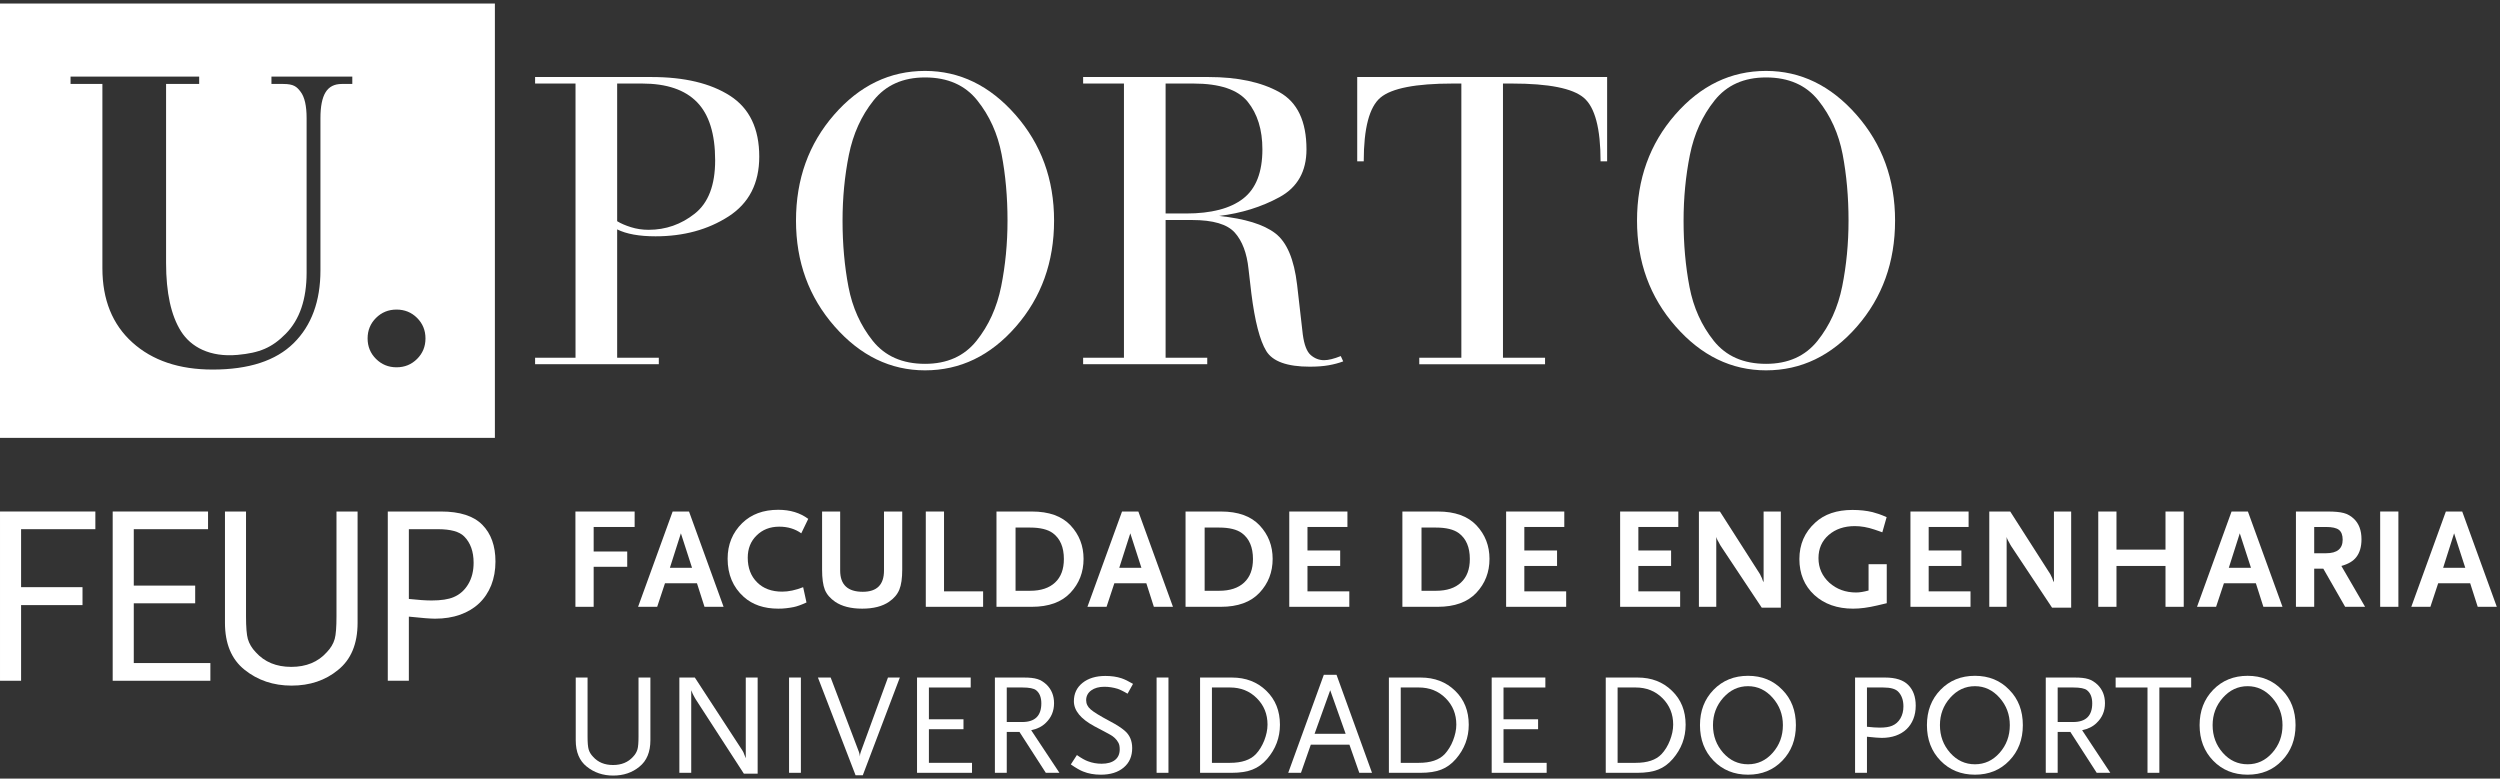 <svg width="700" height="218" viewBox="0 0 700 218" fill="none" xmlns="http://www.w3.org/2000/svg">
<rect x="0" y="0" width="700" height="218" fill="#333333" stroke="none"/>
<path d="M26.701 148.173H5.904V164.406H23.102V169.428H5.904V190.61H0.002V143.222H26.701V148.173Z" fill="white"/>
<path d="M58.905 190.614H31.552V143.222H58.252V148.173H37.455V163.967H54.652V168.926H37.455V185.654H58.905V190.614Z" fill="white"/>
<path d="M100.124 174.383C100.124 180.268 98.295 184.673 94.646 187.591C91.107 190.515 86.755 191.971 81.633 191.971C76.548 191.971 72.151 190.488 68.454 187.517C64.811 184.6 62.99 180.217 62.99 174.383V143.222H68.885V172.587C68.885 175.607 69.062 177.702 69.392 178.902C69.783 180.246 70.516 181.488 71.619 182.633C74.071 185.369 77.386 186.726 81.557 186.726C85.729 186.726 89.039 185.369 91.491 182.633C92.594 181.488 93.339 180.246 93.72 178.902C94.054 177.702 94.216 175.607 94.216 172.587V143.222H100.124V174.383Z" fill="white"/>
<path d="M132.612 157.577C132.612 154.418 131.726 151.959 129.95 150.184C128.612 148.844 126.169 148.173 122.606 148.173H114.48V167.706C117.116 167.989 119.219 168.133 120.814 168.133C123.495 168.133 125.562 167.82 126.998 167.202C128.731 166.481 130.091 165.269 131.103 163.575C132.117 161.872 132.612 159.872 132.612 157.577ZM138.729 157.223C138.729 159.66 138.33 161.872 137.546 163.866C136.746 165.85 135.624 167.537 134.157 168.926C132.696 170.311 130.921 171.374 128.831 172.121C126.753 172.858 124.409 173.23 121.816 173.23C121.193 173.23 120.271 173.179 119.042 173.089C117.817 172.991 116.295 172.843 114.48 172.656V190.614H108.58V143.222H123.476C128.759 143.222 132.612 144.464 135.063 146.952C137.507 149.443 138.729 152.861 138.729 157.223Z" fill="white"/>
<path d="M182.111 207.255C182.111 210.566 181.081 213.045 179.023 214.685C177.03 216.331 174.589 217.158 171.693 217.158C168.832 217.158 166.363 216.322 164.282 214.646C162.223 213.004 161.206 210.543 161.206 207.255V189.712H164.518V206.244C164.518 207.941 164.62 209.127 164.813 209.798C165.021 210.546 165.44 211.258 166.069 211.901C167.442 213.439 169.298 214.203 171.654 214.203C174.005 214.203 175.867 213.439 177.251 211.901C177.872 211.258 178.281 210.546 178.495 209.798C178.688 209.127 178.784 207.941 178.784 206.244V189.712H182.111V207.255Z" fill="white"/>
<path d="M212.142 216.636H208.288L194.8 195.81C194.747 195.701 194.671 195.579 194.577 195.428C194.489 195.275 194.385 195.104 194.278 194.885C194.082 194.566 193.84 194.019 193.544 193.271V216.388H190.221V189.712H194.555L207.806 210.037C207.88 210.178 207.949 210.283 208.007 210.367C208.067 210.45 208.114 210.546 208.168 210.669C208.22 210.79 208.288 210.944 208.349 211.137C208.414 211.316 208.513 211.578 208.656 211.904C208.679 211.955 208.707 212.006 208.714 212.061C208.718 212.112 208.759 212.195 208.816 212.304V189.712H212.142V216.636Z" fill="white"/>
<path d="M220.935 216.385H224.249V189.706H220.935V216.385Z" fill="white"/>
<path d="M251.954 189.712L241.583 217.074H239.559L229.019 189.712H232.587L240.493 210.525C240.616 210.877 240.716 211.309 240.777 211.824C240.777 211.411 240.85 210.986 241.019 210.525L248.63 189.712H251.954Z" fill="white"/>
<path d="M272.163 216.388H256.77V189.706H271.797V192.499H260.092V201.399H269.776V204.179H260.092V213.594H272.163V216.388Z" fill="white"/>
<path d="M291.573 196.943C291.573 195.279 291.09 194.047 290.121 193.271C289.489 192.756 288.196 192.496 286.227 192.496H281.891V202.164H286.227C289.787 202.164 291.573 200.422 291.573 196.943ZM296.641 216.388H292.826L285.454 204.945H281.891V216.388H278.569V189.712H286.709C287.52 189.712 288.232 189.743 288.836 189.812C289.44 189.879 289.991 189.985 290.479 190.136C290.962 190.284 291.413 190.484 291.816 190.748C292.214 190.994 292.622 191.312 293.037 191.692C294.434 193.064 295.134 194.803 295.134 196.901C295.134 199.115 294.351 200.959 292.783 202.441C291.763 203.441 290.406 204.112 288.734 204.463L296.641 216.388Z" fill="white"/>
<path d="M317.245 191.483L315.716 194.235C315.119 193.893 314.597 193.594 314.125 193.369C313.679 193.141 313.264 192.971 312.917 192.858C311.696 192.491 310.473 192.296 309.229 192.296C307.695 192.296 306.46 192.641 305.526 193.324C304.596 194.011 304.124 194.925 304.124 196.051C304.124 197.052 304.549 197.918 305.387 198.636C306.217 199.371 308.005 200.468 310.735 201.921C312.623 202.912 314.026 203.82 314.947 204.627C316.324 205.813 317.013 207.428 317.013 209.472C317.013 211.763 316.223 213.585 314.635 214.91C313.059 216.243 310.923 216.914 308.219 216.914C306.382 216.914 304.727 216.612 303.27 216.02C302.441 215.703 301.28 215.043 299.831 214.039L301.533 211.413C302.159 211.85 302.725 212.214 303.254 212.509C303.781 212.799 304.228 213.023 304.619 213.152C305.826 213.616 307.116 213.844 308.461 213.844C310.079 213.844 311.327 213.488 312.209 212.788C313.09 212.089 313.522 211.092 313.522 209.802C313.522 208.994 313.391 208.358 313.115 207.906C312.63 207.012 311.871 206.283 310.851 205.713C310.528 205.529 310.002 205.239 309.256 204.846C308.505 204.459 307.562 203.956 306.391 203.332C302.591 201.279 300.688 198.951 300.688 196.342C300.688 194.211 301.491 192.499 303.118 191.197C304.727 189.914 306.874 189.264 309.511 189.264C311.215 189.264 312.706 189.481 314.017 189.914C314.895 190.207 315.985 190.738 317.245 191.483Z" fill="white"/>
<path d="M323.846 216.385H327.169V189.706H323.846V216.385Z" fill="white"/>
<path d="M354.905 202.885C354.905 199.955 353.904 197.484 351.899 195.49C349.905 193.493 347.409 192.496 344.403 192.496H339.341V213.594H344.403C347.676 213.594 350.08 212.791 351.626 211.176C352.112 210.662 352.56 210.076 352.964 209.41C353.357 208.763 353.702 208.057 353.994 207.335C354.275 206.608 354.501 205.864 354.662 205.113C354.821 204.356 354.905 203.611 354.905 202.885ZM358.385 202.928C358.385 206.534 357.182 209.727 354.788 212.509C353.571 213.913 352.197 214.903 350.66 215.494C349.146 216.089 347.216 216.388 344.897 216.388H336.019V189.712H344.942C348.827 189.712 352.041 190.95 354.584 193.426C357.116 195.882 358.385 199.053 358.385 202.928Z" fill="white"/>
<path d="M376.784 205.471L372.459 193.267L368.08 205.471H376.784ZM384.162 216.388H380.6L377.839 208.51H367.025L364.273 216.388H360.702L370.667 188.943H374.228L384.162 216.388Z" fill="white"/>
<path d="M407.77 202.885C407.77 199.955 406.771 197.484 404.774 195.49C402.77 193.493 400.269 192.496 397.276 192.496H392.208V213.594H397.276C400.552 213.594 402.95 212.791 404.497 211.176C404.972 210.662 405.42 210.076 405.824 209.41C406.233 208.763 406.577 208.057 406.854 207.335C407.134 206.608 407.362 205.864 407.526 205.113C407.691 204.356 407.77 203.611 407.77 202.885ZM411.25 202.928C411.25 206.534 410.052 209.727 407.653 212.509C406.426 213.913 405.064 214.903 403.539 215.494C402.006 216.089 400.088 216.388 397.768 216.388H388.889V189.712H397.803C401.689 189.712 404.908 190.95 407.448 193.426C409.981 195.882 411.25 199.053 411.25 202.928Z" fill="white"/>
<path d="M433.063 216.388H417.671V189.706H432.702V192.499H420.983V201.399H430.664V204.179H420.983V213.594H433.063V216.388Z" fill="white"/>
<path d="M468.491 202.885C468.491 199.955 467.485 197.484 465.496 195.49C463.501 193.493 460.993 192.496 457.998 192.496H452.929V213.594H457.998C461.266 213.594 463.677 212.791 465.208 211.176C465.696 210.662 466.141 210.076 466.55 209.41C466.959 208.763 467.288 208.057 467.573 207.335C467.863 206.608 468.085 205.864 468.248 205.113C468.406 204.356 468.491 203.611 468.491 202.885ZM471.976 202.928C471.976 206.534 470.773 209.727 468.369 212.509C467.155 213.913 465.795 214.903 464.261 215.494C462.727 216.089 460.808 216.388 458.48 216.388H449.61V189.712H458.529C462.423 189.712 465.63 190.95 468.162 193.426C470.714 195.882 471.976 199.053 471.976 202.928Z" fill="white"/>
<path d="M499.21 203.043C499.21 200.089 498.25 197.523 496.331 195.368C494.417 193.212 492.116 192.131 489.451 192.131C486.742 192.131 484.44 193.212 482.511 195.368C480.604 197.523 479.634 200.089 479.634 203.043C479.634 206.066 480.604 208.652 482.511 210.81C484.41 212.936 486.719 213.999 489.451 213.999C492.141 213.999 494.441 212.936 496.331 210.81C498.25 208.652 499.21 206.066 499.21 203.043ZM502.852 203.043C502.852 207.057 501.587 210.374 499.054 212.994C496.528 215.605 493.336 216.911 489.451 216.911C485.555 216.911 482.34 215.605 479.798 212.994C477.253 210.374 475.994 207.057 475.994 203.043C475.994 199.06 477.253 195.761 479.798 193.144C482.34 190.53 485.555 189.228 489.451 189.228C493.336 189.228 496.528 190.53 499.054 193.144C501.587 195.701 502.852 199.009 502.852 203.043Z" fill="white"/>
<path d="M532.958 197.796C532.958 196.019 532.454 194.63 531.463 193.634C530.7 192.881 529.327 192.499 527.322 192.499H522.749V203.492C524.227 203.659 525.423 203.734 526.312 203.734C527.822 203.734 528.985 203.56 529.795 203.208C530.771 202.799 531.54 202.129 532.107 201.174C532.671 200.21 532.958 199.087 532.958 197.796ZM536.402 197.59C536.402 198.967 536.177 200.21 535.73 201.334C535.283 202.446 534.647 203.403 533.822 204.179C533.009 204.965 532.005 205.555 530.834 205.98C529.654 206.396 528.336 206.608 526.884 206.608C526.532 206.608 526.01 206.577 525.321 206.527C524.624 206.467 523.78 206.392 522.749 206.283V216.388H519.418V189.712H527.81C530.786 189.712 532.958 190.406 534.329 191.814C535.71 193.206 536.402 195.139 536.402 197.59Z" fill="white"/>
<path d="M562.747 203.043C562.747 200.089 561.797 197.523 559.875 195.368C557.954 193.212 555.669 192.131 552.987 192.131C550.289 192.131 547.976 193.212 546.06 195.368C544.141 197.523 543.181 200.089 543.181 203.043C543.181 206.066 544.141 208.652 546.06 210.81C547.954 212.936 550.266 213.999 552.987 213.999C555.687 213.999 557.987 212.936 559.875 210.81C561.797 208.652 562.747 206.066 562.747 203.043ZM566.396 203.043C566.396 207.057 565.131 210.374 562.591 212.994C560.077 215.605 556.88 216.911 552.987 216.911C549.101 216.911 545.887 215.605 543.344 212.994C540.804 210.374 539.54 207.057 539.54 203.043C539.54 199.06 540.804 195.761 543.344 193.144C545.887 190.53 549.101 189.228 552.987 189.228C556.88 189.228 560.077 190.53 562.591 193.144C565.131 195.701 566.396 199.009 566.396 203.043Z" fill="white"/>
<path d="M585.825 196.943C585.825 195.279 585.344 194.047 584.366 193.271C583.745 192.756 582.447 192.496 580.482 192.496H576.148V202.164H580.482C584.038 202.164 585.825 200.422 585.825 196.943ZM590.886 216.388H587.079L579.703 204.945H576.148V216.388H572.814V189.712H580.96C581.775 189.712 582.487 189.743 583.088 189.812C583.689 189.879 584.25 189.985 584.729 190.136C585.214 190.284 585.664 190.484 586.067 190.748C586.473 190.994 586.882 191.312 587.289 191.692C588.692 193.064 589.391 194.803 589.391 196.901C589.391 199.115 588.609 200.959 587.031 202.441C586.018 203.441 584.659 204.112 582.998 204.463L590.886 216.388Z" fill="white"/>
<path d="M613.532 192.499H604.619V216.385H601.3V192.499H592.381V189.712H613.532V192.499Z" fill="white"/>
<path d="M639.1 203.043C639.1 200.089 638.14 197.523 636.216 195.368C634.302 193.212 632.01 192.131 629.337 192.131C626.629 192.131 624.327 193.212 622.406 195.368C620.492 197.523 619.533 200.089 619.533 203.043C619.533 206.066 620.492 208.652 622.406 210.81C624.293 212.936 626.606 213.999 629.337 213.999C632.033 213.999 634.329 212.936 636.216 210.81C638.14 208.652 639.1 206.066 639.1 203.043ZM642.753 203.043C642.753 207.057 641.469 210.374 638.934 212.994C636.428 215.605 633.221 216.911 629.337 216.911C625.443 216.911 622.226 215.605 619.691 212.994C617.153 210.374 615.887 207.057 615.887 203.043C615.887 199.06 617.153 195.761 619.691 193.144C622.226 190.53 625.443 189.228 629.337 189.228C633.221 189.228 636.428 190.53 638.934 193.144C641.469 195.701 642.753 199.009 642.753 203.043Z" fill="white"/>
<path d="M177.697 147.553H166.225V154.422H175.622V158.702H166.225V169.907H161.119V143.226H177.697V147.553Z" fill="white"/>
<path d="M193.77 158.988L190.65 149.326L187.569 158.988H193.77ZM202.603 169.907H197.26L195.15 163.311H186.197L184.01 169.907H178.662L188.342 143.226H192.925L202.603 169.907Z" fill="white"/>
<path d="M226.309 145.284L224.355 149.33C222.628 148.086 220.569 147.467 218.194 147.467C215.613 147.467 213.492 148.294 211.84 149.942C210.189 151.55 209.369 153.629 209.369 156.159C209.369 159.019 210.242 161.327 212.005 163.069C213.73 164.795 216.073 165.659 219.008 165.659C220.82 165.659 222.775 165.242 224.883 164.411L225.817 168.695C224.355 169.366 223.155 169.796 222.218 169.982C221.533 170.122 220.847 170.224 220.143 170.303C219.438 170.395 218.698 170.424 217.921 170.424C213.922 170.424 210.688 169.322 208.24 167.116C205.24 164.419 203.734 160.857 203.734 156.443C203.734 152.457 205.104 149.129 207.825 146.459C210.371 143.982 213.73 142.742 217.921 142.742C221.239 142.742 224.028 143.59 226.309 145.284Z" fill="white"/>
<path d="M252.625 159.471C252.625 161.899 252.361 163.775 251.815 165.093C251.28 166.416 250.321 167.546 248.937 168.494C247.084 169.774 244.568 170.424 241.406 170.424C238.245 170.424 235.72 169.774 233.834 168.494C232.456 167.546 231.489 166.423 230.958 165.132C230.446 163.85 230.184 161.955 230.184 159.471V143.226H235.247V159.761C235.247 163.717 237.356 165.701 241.572 165.701C245.538 165.701 247.519 163.717 247.519 159.761V143.226H252.625V159.471Z" fill="white"/>
<path d="M275.272 169.907H259.221V143.226H264.327V165.58H275.272V169.907Z" fill="white"/>
<path d="M297.886 156.524C297.886 153.238 296.864 150.828 294.811 149.286C293.383 148.239 291.244 147.718 288.413 147.718H284.354V165.419H288.413C291.439 165.419 293.779 164.65 295.416 163.111C297.067 161.578 297.886 159.384 297.886 156.524ZM303.396 156.489C303.396 160.205 302.174 163.37 299.712 165.985C297.259 168.597 293.648 169.907 288.895 169.907H279.014V143.226H288.934C293.72 143.226 297.321 144.516 299.753 147.105C302.18 149.698 303.396 152.822 303.396 156.489Z" fill="white"/>
<path d="M319.595 158.988L316.482 149.326L313.394 158.988H319.595ZM328.428 169.907H323.079L320.974 163.311H312.017L309.835 169.907H304.48L314.17 143.226H318.741L328.428 169.907Z" fill="white"/>
<path d="M350.831 156.524C350.831 153.238 349.812 150.828 347.753 149.286C346.32 148.239 344.187 147.718 341.352 147.718H337.3V165.419H341.352C344.379 165.419 346.72 164.65 348.361 163.111C350.009 161.578 350.831 159.384 350.831 156.524ZM356.342 156.489C356.342 160.205 355.115 163.37 352.649 165.985C350.197 168.597 346.586 169.907 341.84 169.907H331.953V143.226H341.878C346.659 143.226 350.258 144.516 352.695 147.105C355.13 149.698 356.342 152.822 356.342 156.489Z" fill="white"/>
<path d="M377.807 169.907H360.994V143.226H377.28V147.55H366.094V154.136H375.251V158.467H366.094V165.58H377.807V169.907Z" fill="white"/>
<path d="M411.554 156.524C411.554 153.238 410.531 150.828 408.478 149.286C407.039 148.239 404.909 147.718 402.068 147.718H398.023V165.419H402.068C405.106 165.419 407.433 164.65 409.073 163.111C410.731 161.578 411.554 159.384 411.554 156.524ZM417.058 156.489C417.058 160.205 415.84 163.37 413.378 165.985C410.913 168.597 407.307 169.907 402.561 169.907H392.668V143.226H402.604C407.382 143.226 410.979 144.516 413.417 147.105C415.847 149.698 417.058 152.822 417.058 156.489Z" fill="white"/>
<path d="M438.528 169.907H421.714V143.226H438.002V147.55H426.813V154.136H435.973V158.467H426.813V165.58H438.528V169.907Z" fill="white"/>
<path d="M470.441 169.907H453.636V143.226H469.928V147.55H458.741V154.136H467.906V158.467H458.741V165.58H470.441V169.907Z" fill="white"/>
<path d="M498.633 170.147H493.29L481.821 152.884C481.768 152.809 481.698 152.681 481.593 152.499C481.488 152.33 481.381 152.103 481.247 151.841C481.2 151.72 481.147 151.636 481.082 151.55C481.035 151.472 480.981 151.377 480.919 151.272C480.76 150.974 480.643 150.66 480.556 150.342V169.907H475.694V143.226H481.578L492.8 160.771C492.824 160.824 492.907 161.009 493.056 161.316C493.207 161.624 493.29 161.806 493.329 161.857L493.567 162.548L493.809 163.03V143.226H498.633V170.147Z" fill="white"/>
<path d="M528.29 168.899C527.948 168.973 527.537 169.071 527.081 169.186C526.626 169.282 526.134 169.41 525.589 169.537C523.1 170.131 520.855 170.424 518.86 170.424C514.428 170.424 510.806 169.146 508.003 166.587C505.218 163.998 503.827 160.648 503.827 156.524C503.827 152.427 505.305 149.031 508.254 146.341C510.806 143.967 514.304 142.783 518.695 142.783C520.75 142.783 522.61 142.987 524.294 143.391C524.825 143.523 525.431 143.712 526.088 143.931C526.755 144.164 527.478 144.448 528.257 144.803L527.05 149.047C526.775 148.942 526.453 148.827 526.088 148.702C525.73 148.589 525.313 148.439 524.848 148.279C522.937 147.631 521.098 147.309 519.345 147.309C516.378 147.309 513.923 148.149 512.004 149.817C510.127 151.46 509.175 153.618 509.175 156.285C509.175 159.005 510.198 161.302 512.214 163.158C514.262 164.987 516.774 165.898 519.712 165.898C520.658 165.898 521.821 165.717 523.198 165.339V157.981H528.29V168.899Z" fill="white"/>
<path d="M551.743 169.907H534.926V143.226H551.206V147.55H540.028V154.136H549.19V158.467H540.028V165.58H551.743V169.907Z" fill="white"/>
<path d="M579.927 170.147H574.575L563.11 152.884C563.054 152.809 562.977 152.681 562.883 152.499C562.79 152.33 562.676 152.103 562.535 151.841C562.489 151.72 562.43 151.636 562.371 151.55C562.323 151.472 562.272 151.377 562.213 151.272C562.055 150.974 561.938 150.66 561.86 150.342V169.907H556.999V143.226H562.865L574.087 160.771C574.119 160.824 574.202 161.009 574.35 161.316C574.496 161.624 574.592 161.806 574.613 161.857L574.859 162.548L575.103 163.03V143.226H579.927V170.147Z" fill="white"/>
<path d="M611.444 169.907H606.341V158.467H592.615V169.907H587.513V143.226H592.615V153.893H606.341V143.226H611.444V169.907Z" fill="white"/>
<path d="M630.272 158.988L627.14 149.326L624.066 158.988H630.272ZM639.1 169.907H633.747L631.641 163.311H622.699L620.504 169.907H615.164L624.836 143.226H629.414L639.1 169.907Z" fill="white"/>
<path d="M655.947 151.111C655.947 149.813 655.593 148.902 654.895 148.356C654.198 147.818 652.994 147.553 651.3 147.553H647.976V154.909H651.3C654.398 154.909 655.947 153.645 655.947 151.111ZM662.223 169.907H656.641L650.526 159.228H647.976V169.907H642.863V143.226H651.77C652.752 143.226 653.597 143.26 654.328 143.328C655.056 143.393 655.701 143.504 656.252 143.649C656.807 143.794 657.308 143.998 657.749 144.261C658.189 144.512 658.623 144.829 659.03 145.211C660.486 146.552 661.217 148.483 661.217 150.99C661.217 153.093 660.73 154.762 659.758 155.995C658.92 157.101 657.53 157.93 655.585 158.467L662.223 169.907Z" fill="white"/>
<path d="M671.549 169.907H666.449V143.222H671.549V169.907Z" fill="white"/>
<path d="M690.277 158.988L687.148 149.326L684.079 158.988H690.277ZM699.105 169.907H693.76L691.648 163.311H682.694L680.509 169.907H675.162L684.84 143.226H689.42L699.105 169.907Z" fill="white"/>
<path d="M172.804 61.936C173.796 62.553 175.072 63.107 176.636 63.599C178.193 64.095 179.855 64.346 181.607 64.346C186.41 64.346 190.721 62.836 194.525 59.826C198.343 56.812 200.243 51.839 200.243 44.895C200.243 37.499 198.547 32.065 195.158 28.593C191.762 25.121 186.641 23.391 179.779 23.391H172.804V61.936ZM161.145 23.391H149.826V21.567H182.409C191.635 21.567 198.966 23.316 204.419 26.82C209.866 30.331 212.592 36.011 212.592 43.863C212.592 51.336 209.713 56.923 203.965 60.619C198.206 64.317 191.404 66.167 183.552 66.167C178.979 66.167 175.394 65.522 172.804 64.228V100.164H184.466V101.984H149.826V100.164H161.145V23.391Z" fill="white"/>
<path d="M259.009 101.875C265.183 101.875 269.983 99.724 273.413 95.437C276.843 91.149 279.15 86.056 280.332 80.171C281.511 74.287 282.103 68.151 282.103 61.776C282.103 55.173 281.555 48.982 280.448 43.204C279.345 37.441 277.074 32.406 273.638 28.112C270.216 23.826 265.332 21.682 259.009 21.682C252.833 21.682 248.034 23.826 244.604 28.112C241.173 32.406 238.868 37.495 237.684 43.376C236.502 49.261 235.913 55.398 235.913 61.776C235.913 68.386 236.469 74.569 237.573 80.344C238.68 86.12 240.947 91.149 244.373 95.437C247.805 99.724 252.685 101.875 259.009 101.875ZM259.009 19.857C268.69 19.857 277.13 23.952 284.333 32.151C291.536 40.355 295.141 50.225 295.141 61.776C295.141 73.396 291.573 83.286 284.446 91.455C277.324 99.615 268.844 103.696 259.009 103.696C249.33 103.696 240.886 99.599 233.681 91.392C226.484 83.191 222.88 73.319 222.88 61.776C222.88 50.156 226.442 40.266 233.569 32.1C240.698 23.933 249.172 19.857 259.009 19.857Z" fill="white"/>
<path d="M326.367 59.779H332.085C339.176 59.779 344.508 58.386 348.091 55.599C351.676 52.819 353.472 48.221 353.472 41.818C353.472 36.317 352.094 31.877 349.352 28.48C346.605 25.094 341.54 23.391 334.144 23.391H326.367V59.779ZM314.706 23.391H303.276V21.567H338.371C346.528 21.567 353.14 22.975 358.217 25.799C363.283 28.617 365.814 33.96 365.814 41.818C365.814 47.993 363.298 52.454 358.264 55.2C353.237 57.943 347.593 59.701 341.347 60.465C348.583 61.223 353.829 62.836 357.069 65.315C360.309 67.778 362.35 72.596 363.188 79.737L364.783 93.659C365.171 96.547 365.908 98.466 367.009 99.418C368.118 100.372 369.353 100.85 370.729 100.85C371.948 100.85 373.514 100.465 375.415 99.701L376.1 101.187C374.883 101.643 373.537 102.004 372.042 102.271C370.56 102.538 368.794 102.67 366.727 102.67C360.403 102.67 356.342 101.208 354.553 98.281C352.762 95.355 351.364 89.976 350.378 82.141L349.581 75.292C349.122 70.886 347.846 67.496 345.747 65.138C343.654 62.785 339.667 61.604 333.797 61.604H326.367V100.164H338.029V101.984H303.276V100.164H314.706V23.391Z" fill="white"/>
<path d="M409.18 23.391H406.771C396.406 23.391 389.658 24.706 386.533 27.327C383.411 29.947 381.846 35.907 381.846 45.177H380.021V21.567H449.995V45.177H448.161C448.161 35.981 446.6 30.046 443.47 27.382C440.344 24.726 433.645 23.391 423.351 23.391H420.832V100.164H432.614V101.989H397.397V100.164H409.18V23.391Z" fill="white"/>
<path d="M494.492 101.875C500.673 101.875 505.471 99.724 508.9 95.437C512.331 91.149 514.633 86.056 515.821 80.171C516.999 74.287 517.589 68.151 517.589 61.776C517.589 55.173 517.038 48.982 515.938 43.204C514.83 37.441 512.56 32.406 509.129 28.112C505.708 23.826 500.822 21.682 494.492 21.682C488.319 21.682 483.517 23.826 480.093 28.112C476.659 32.406 474.35 37.495 473.172 43.376C471.991 49.261 471.401 55.398 471.401 61.776C471.401 68.386 471.949 74.569 473.06 80.344C474.163 86.12 476.435 91.149 479.861 95.437C483.293 99.724 488.168 101.875 494.492 101.875ZM494.492 19.857C504.173 19.857 512.618 23.952 519.822 32.151C527.028 40.355 530.62 50.225 530.62 61.776C530.62 73.396 527.06 83.286 519.934 91.455C512.809 99.615 504.326 103.696 494.492 103.696C484.815 103.696 476.371 99.599 469.168 91.392C461.964 83.191 458.368 73.319 458.368 61.776C458.368 50.156 461.933 40.266 469.054 32.1C476.184 23.933 484.667 19.857 494.492 19.857Z" fill="white"/>
<path d="M0 122.612H138.568V0.994H0V122.612ZM98.644 23.51H95.667C93.614 23.51 92.108 24.29 91.155 25.844C90.199 27.393 89.725 29.81 89.725 33.073V75.679C89.725 84.329 87.228 91.133 82.234 96.073C77.239 101.004 69.677 103.476 59.538 103.476C50.163 103.476 42.675 100.949 37.074 95.896C31.471 90.847 28.67 83.918 28.67 75.106V23.51H19.754V21.456H55.769V23.51H46.502V73.625C46.502 81.981 47.901 88.355 50.678 92.761C53.46 97.167 58.773 100.066 66.515 99.368C72.636 98.811 76.131 97.394 80.02 93.444C83.909 89.497 85.851 83.801 85.851 76.354V33.073C85.851 29.657 85.299 27.207 84.193 25.726C83.088 24.254 82.219 23.51 79.317 23.51H76.006V21.456H98.644V23.51ZM116.784 100.497C115.221 102.059 113.302 102.844 111.034 102.844C108.767 102.844 106.851 102.059 105.283 100.497C103.712 98.936 102.928 97.021 102.928 94.762C102.928 92.498 103.712 90.587 105.283 89.018C106.851 87.457 108.767 86.681 111.034 86.681C113.302 86.681 115.221 87.457 116.784 89.018C118.354 90.587 119.134 92.498 119.134 94.762C119.134 97.021 118.354 98.936 116.784 100.497Z" fill="white"/>
</svg>
